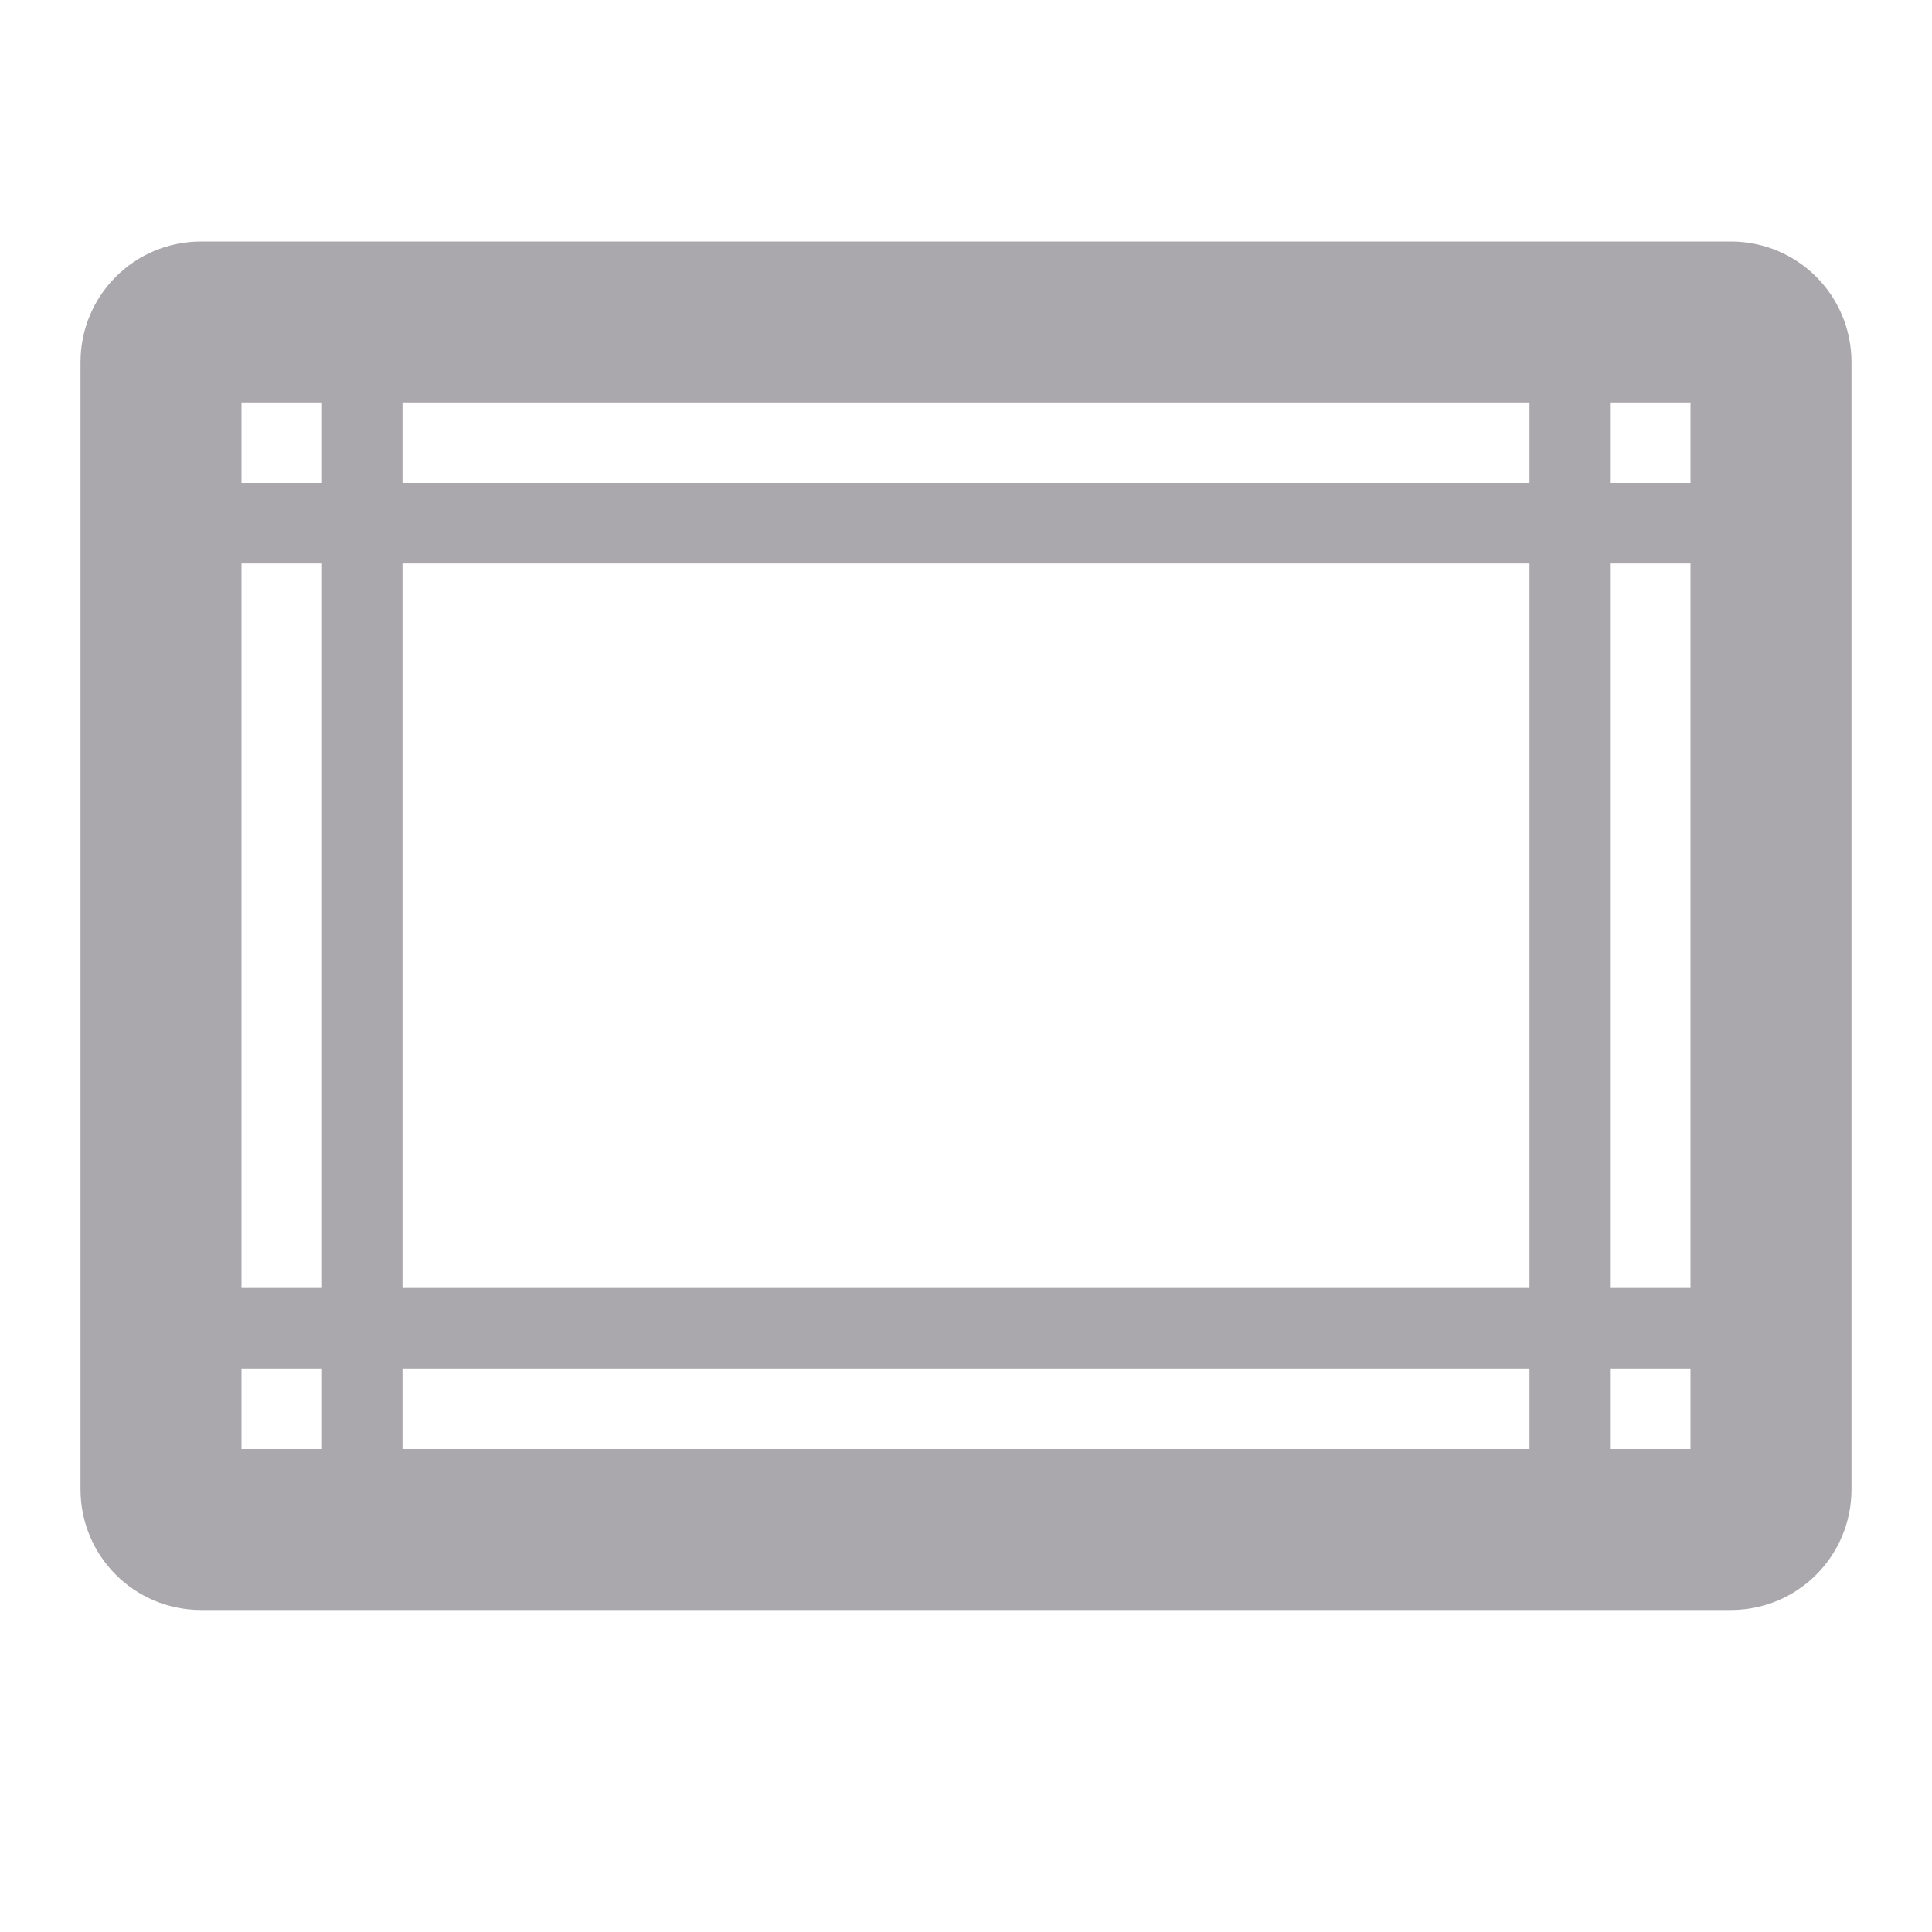 <svg height="24" viewBox="0 0 24 24" width="24" xmlns="http://www.w3.org/2000/svg"><path d="m23 4.5c0-.831-.669-1.5-1.5-1.5h-19c-.831 0-1.5.669-1.5 1.5v14c0 .831.669 1.5 1.5 1.5h19c.831 0 1.5-.669 1.5-1.5zm-2 .5v1h-1v-1zm0 2v9h-1v-9zm0 10v1h-1v-1zm-2-12v1h-14v-1zm0 2v9h-14v-9zm0 10v1h-14v-1zm-15-12v1h-1v-1zm0 2v9h-1v-9zm0 10v1h-1v-1z" fill="#aaa8ac"/></svg>